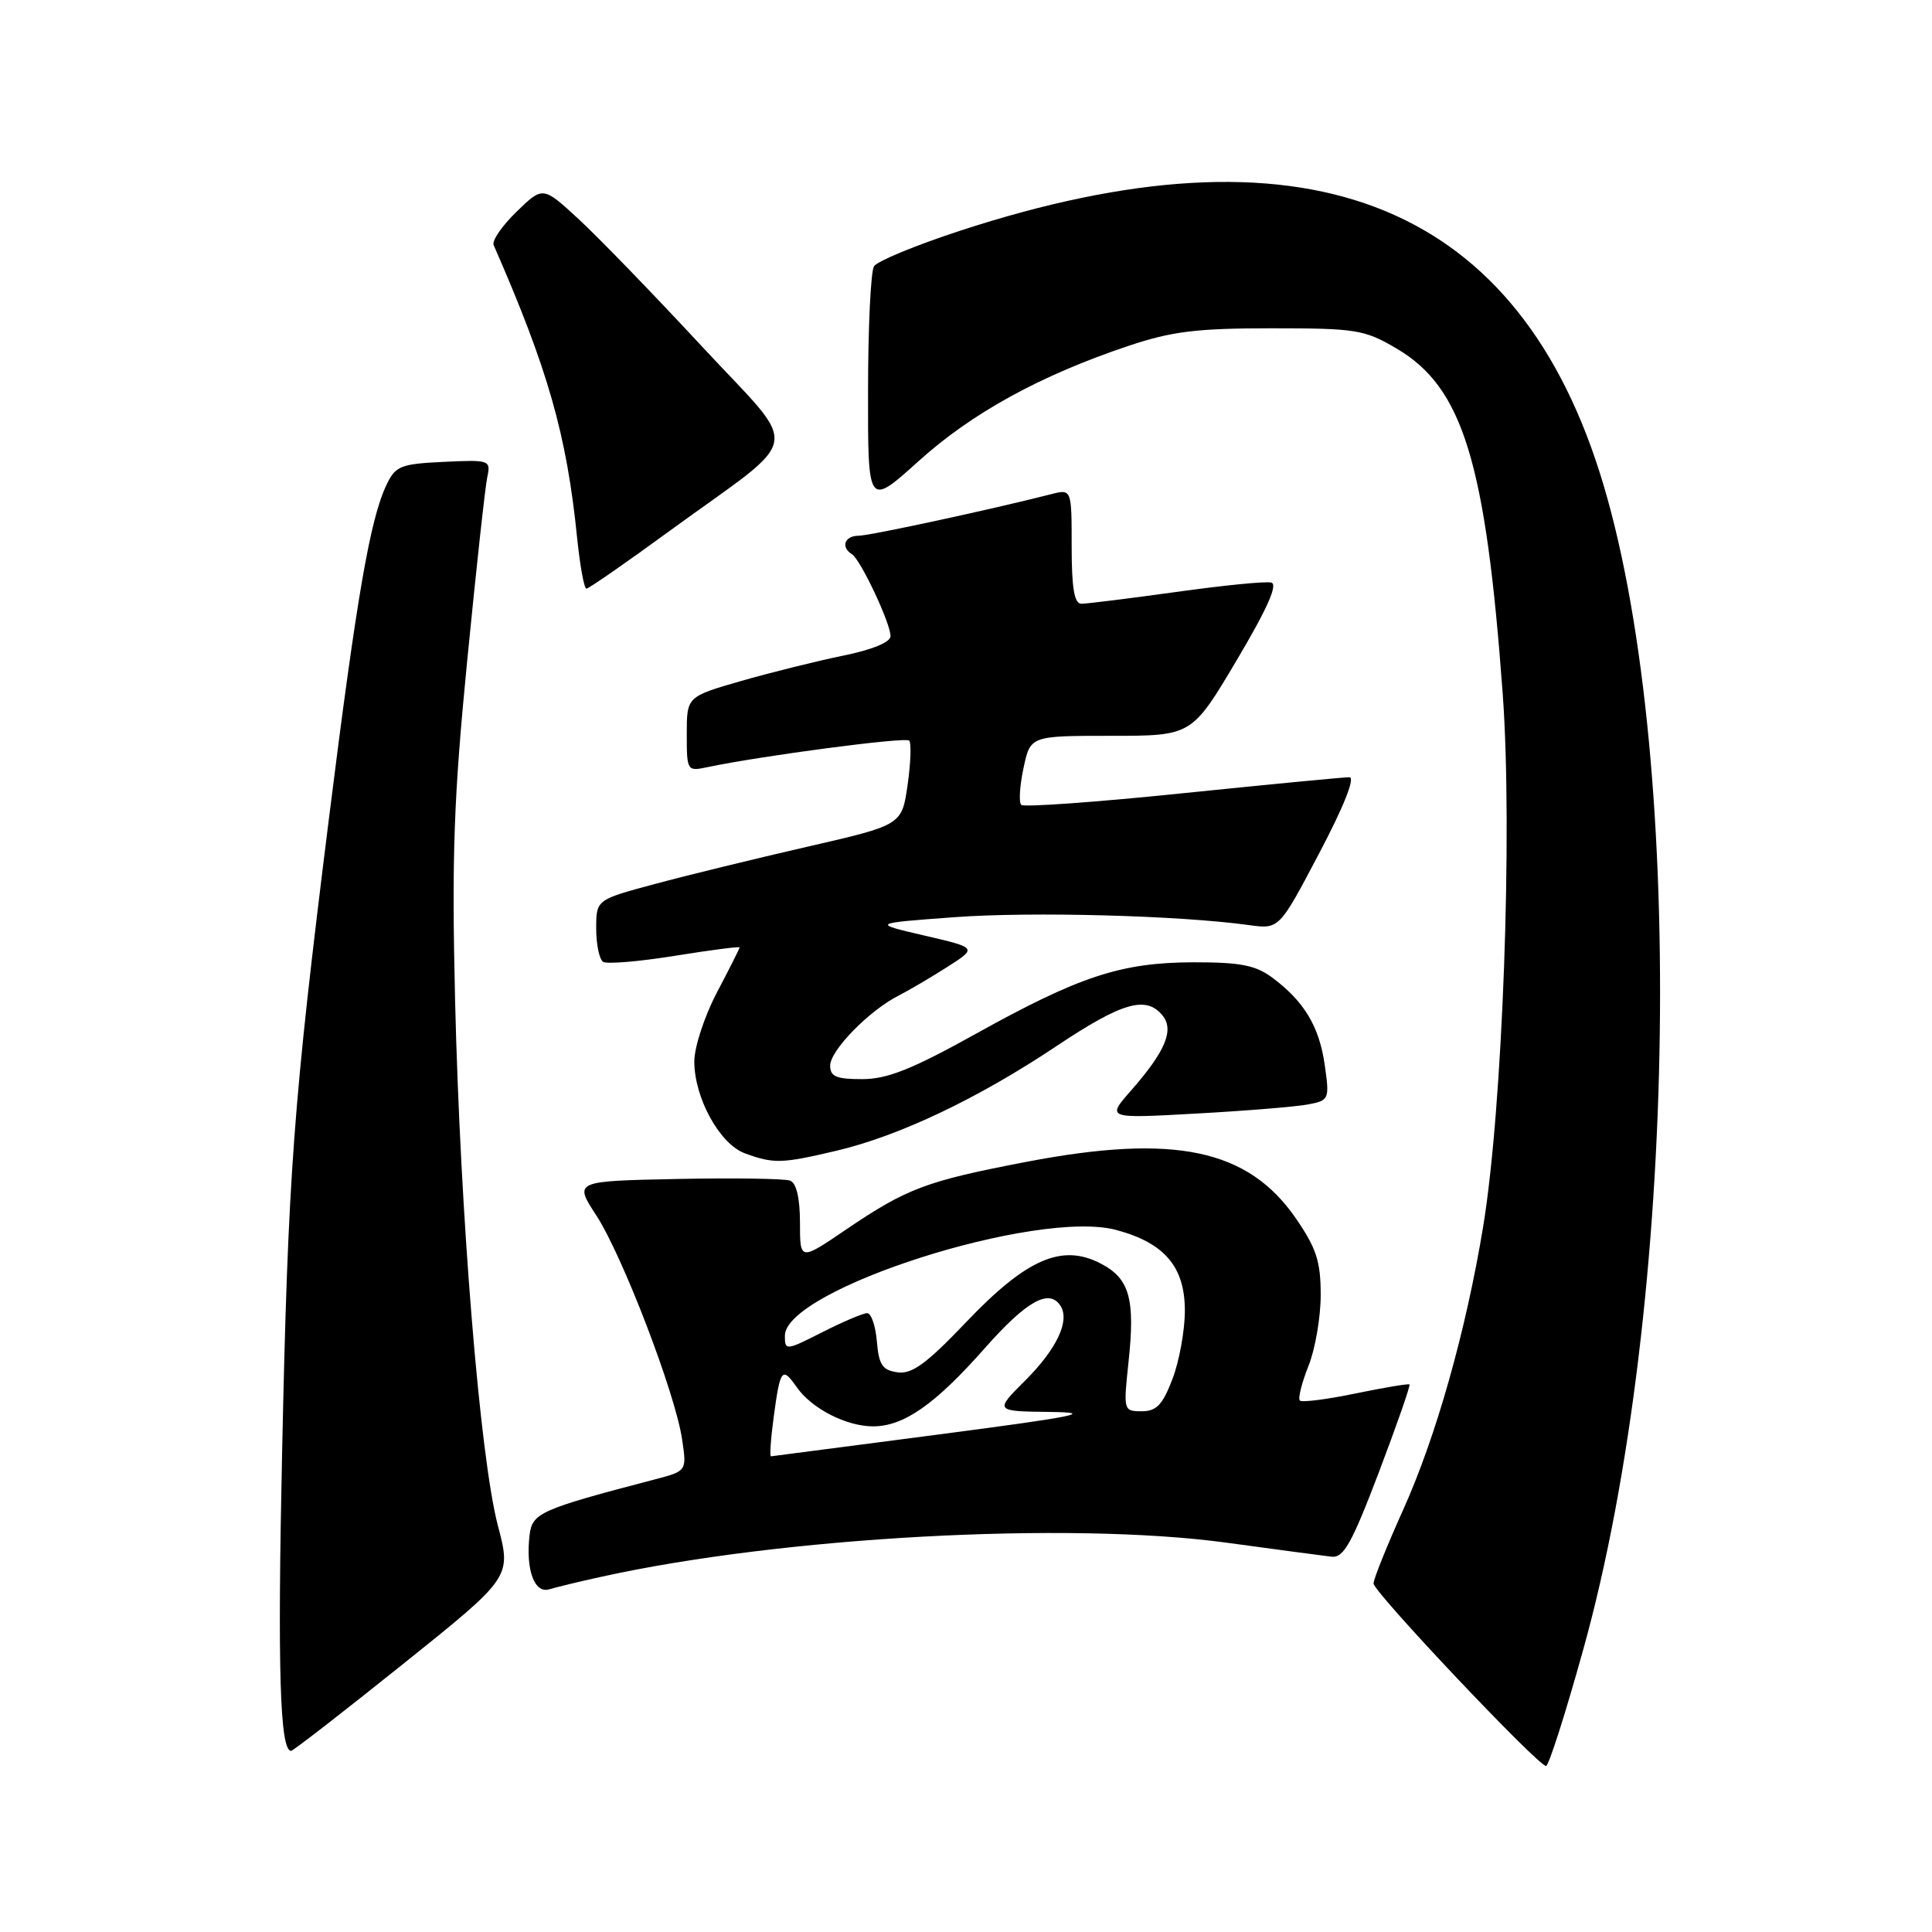 <?xml version="1.0" encoding="UTF-8" standalone="no"?>
<!DOCTYPE svg PUBLIC "-//W3C//DTD SVG 1.1//EN" "http://www.w3.org/Graphics/SVG/1.1/DTD/svg11.dtd" >
<svg xmlns="http://www.w3.org/2000/svg" xmlns:xlink="http://www.w3.org/1999/xlink" version="1.1" viewBox="0 0 256 256">
 <g >
 <path fill="currentColor"
d=" M 209.80 218.53 C 222.44 173.09 223.46 98.63 211.93 62.49 C 200.40 26.33 172.38 15.78 127.20 30.58 C 121.36 32.49 116.24 34.60 115.81 35.28 C 115.38 35.95 115.02 43.40 115.02 51.83 C 115.00 67.16 115.00 67.16 121.71 61.11 C 128.77 54.73 137.86 49.74 149.50 45.84 C 155.29 43.90 158.57 43.50 168.50 43.50 C 179.71 43.50 180.80 43.68 185.05 46.18 C 193.84 51.34 196.87 61.21 199.12 91.98 C 200.45 110.18 199.11 146.83 196.53 162.50 C 194.26 176.31 190.30 190.33 185.95 200.00 C 183.78 204.82 182.00 209.24 182.00 209.82 C 182.00 210.95 203.79 234.00 204.86 234.00 C 205.21 234.00 207.44 227.04 209.80 218.53 Z  M 53.41 220.49 C 67.77 208.98 67.77 208.98 65.97 202.14 C 63.59 193.07 60.98 160.98 60.30 132.50 C 59.85 113.42 60.12 105.75 61.91 87.50 C 63.10 75.40 64.29 64.47 64.57 63.20 C 65.05 60.97 64.87 60.91 58.79 61.20 C 53.07 61.47 52.40 61.74 51.21 64.25 C 49.04 68.79 47.26 79.08 43.58 108.50 C 38.83 146.50 38.17 155.43 37.38 192.52 C 36.76 221.16 37.09 232.00 38.57 232.00 C 38.84 232.00 45.51 226.82 53.41 220.49 Z  M 79.50 208.97 C 103.50 203.64 141.54 201.56 162.50 204.41 C 169.10 205.31 175.37 206.15 176.43 206.27 C 178.03 206.46 179.11 204.54 182.70 195.10 C 185.08 188.83 186.91 183.59 186.76 183.45 C 186.62 183.32 183.40 183.86 179.62 184.64 C 175.83 185.43 172.51 185.85 172.24 185.58 C 171.97 185.30 172.48 183.26 173.37 181.02 C 174.27 178.79 175.00 174.54 175.00 171.59 C 175.00 167.15 174.43 165.39 171.70 161.43 C 165.37 152.25 155.62 150.20 136.06 153.94 C 122.70 156.50 120.17 157.45 112.05 162.96 C 106.00 167.07 106.00 167.07 106.00 162.01 C 106.00 158.77 105.53 156.76 104.70 156.44 C 103.99 156.17 97.25 156.07 89.73 156.22 C 76.05 156.50 76.05 156.50 79.02 161.06 C 82.49 166.39 89.48 184.62 90.38 190.71 C 91.01 194.92 91.01 194.92 86.76 196.03 C 71.55 200.01 70.52 200.47 70.17 203.42 C 69.64 207.99 70.81 211.19 72.78 210.59 C 73.73 210.31 76.75 209.57 79.50 208.97 Z  M 110.83 152.48 C 119.18 150.51 129.55 145.58 139.95 138.64 C 148.67 132.82 151.84 131.89 154.02 134.53 C 155.62 136.45 154.44 139.29 149.88 144.49 C 146.60 148.22 146.60 148.22 158.55 147.55 C 165.12 147.19 171.78 146.64 173.35 146.34 C 176.11 145.81 176.18 145.66 175.54 141.15 C 174.82 136.04 172.83 132.71 168.61 129.56 C 166.38 127.90 164.38 127.50 158.17 127.51 C 148.56 127.53 143.05 129.34 129.24 137.02 C 120.85 141.68 117.57 142.99 114.25 142.99 C 110.82 143.00 110.00 142.65 110.00 141.20 C 110.00 139.20 115.12 133.95 119.00 131.96 C 120.38 131.26 123.30 129.54 125.50 128.14 C 129.50 125.59 129.50 125.59 122.50 123.97 C 115.50 122.34 115.50 122.34 126.50 121.53 C 136.73 120.78 156.23 121.30 165.50 122.58 C 169.50 123.13 169.50 123.13 174.80 113.06 C 178.08 106.84 179.60 102.99 178.80 102.99 C 178.08 102.98 168.15 103.94 156.71 105.11 C 145.28 106.29 135.65 106.98 135.32 106.65 C 134.98 106.31 135.12 104.12 135.62 101.77 C 136.53 97.50 136.53 97.50 147.23 97.50 C 157.92 97.50 157.92 97.50 163.86 87.50 C 167.94 80.62 169.37 77.40 168.44 77.19 C 167.70 77.01 162.03 77.57 155.84 78.44 C 149.64 79.30 144.00 80.00 143.29 80.00 C 142.35 80.00 142.00 77.94 142.00 72.39 C 142.00 64.78 142.00 64.78 139.25 65.49 C 131.25 67.53 115.27 70.98 113.75 70.99 C 111.91 71.00 111.38 72.50 112.88 73.43 C 114.02 74.13 118.00 82.57 118.00 84.29 C 118.00 85.09 115.59 86.09 111.75 86.87 C 108.31 87.57 102.24 89.08 98.25 90.22 C 91.00 92.31 91.00 92.31 91.00 97.27 C 91.00 102.16 91.04 102.22 93.75 101.65 C 100.87 100.15 119.97 97.63 120.47 98.13 C 120.77 98.44 120.68 101.09 120.26 104.01 C 119.50 109.32 119.50 109.32 107.00 112.19 C 100.12 113.77 91.01 115.99 86.75 117.14 C 79.00 119.22 79.00 119.22 79.00 123.05 C 79.00 125.16 79.42 127.14 79.92 127.45 C 80.43 127.77 84.71 127.41 89.42 126.65 C 94.14 125.89 98.00 125.39 98.00 125.54 C 98.00 125.68 96.65 128.36 95.00 131.50 C 93.35 134.64 92.00 138.75 92.00 140.64 C 92.00 145.49 95.37 151.61 98.72 152.83 C 102.53 154.22 103.58 154.19 110.83 152.48 Z  M 88.74 70.34 C 106.74 57.23 106.24 60.17 92.97 45.86 C 86.66 39.06 79.35 31.51 76.72 29.08 C 71.94 24.66 71.94 24.66 68.45 28.05 C 66.53 29.91 65.16 31.90 65.41 32.47 C 72.61 48.92 75.09 57.60 76.47 71.25 C 76.85 74.96 77.40 78.00 77.70 78.00 C 78.00 78.00 82.97 74.56 88.74 70.34 Z  M 102.52 187.75 C 103.38 181.36 103.63 181.03 105.58 183.82 C 107.57 186.66 112.15 189.00 115.70 189.00 C 119.77 188.99 123.90 186.10 130.51 178.62 C 136.05 172.35 139.06 170.68 140.54 173.06 C 141.77 175.05 140.02 178.74 135.90 182.87 C 131.76 187.00 131.76 187.00 139.13 187.09 C 145.22 187.16 142.69 187.68 124.50 190.06 C 112.40 191.64 102.35 192.95 102.16 192.97 C 101.97 192.99 102.13 190.64 102.52 187.75 Z  M 149.53 180.52 C 150.44 172.09 149.68 169.40 145.82 167.41 C 140.70 164.76 136.02 166.80 128.04 175.17 C 122.77 180.70 120.84 182.11 118.93 181.84 C 116.92 181.56 116.45 180.85 116.19 177.75 C 116.02 175.69 115.44 174.00 114.91 174.00 C 114.37 174.00 111.70 175.13 108.97 176.52 C 104.13 178.97 104.00 178.98 104.00 177.00 C 104.00 170.85 137.46 160.16 147.92 162.98 C 154.32 164.70 157.00 167.86 157.00 173.67 C 157.00 176.29 156.26 180.36 155.36 182.72 C 154.05 186.15 153.24 187.00 151.28 187.00 C 148.87 187.00 148.85 186.91 149.53 180.52 Z "/>
</g>
</svg>